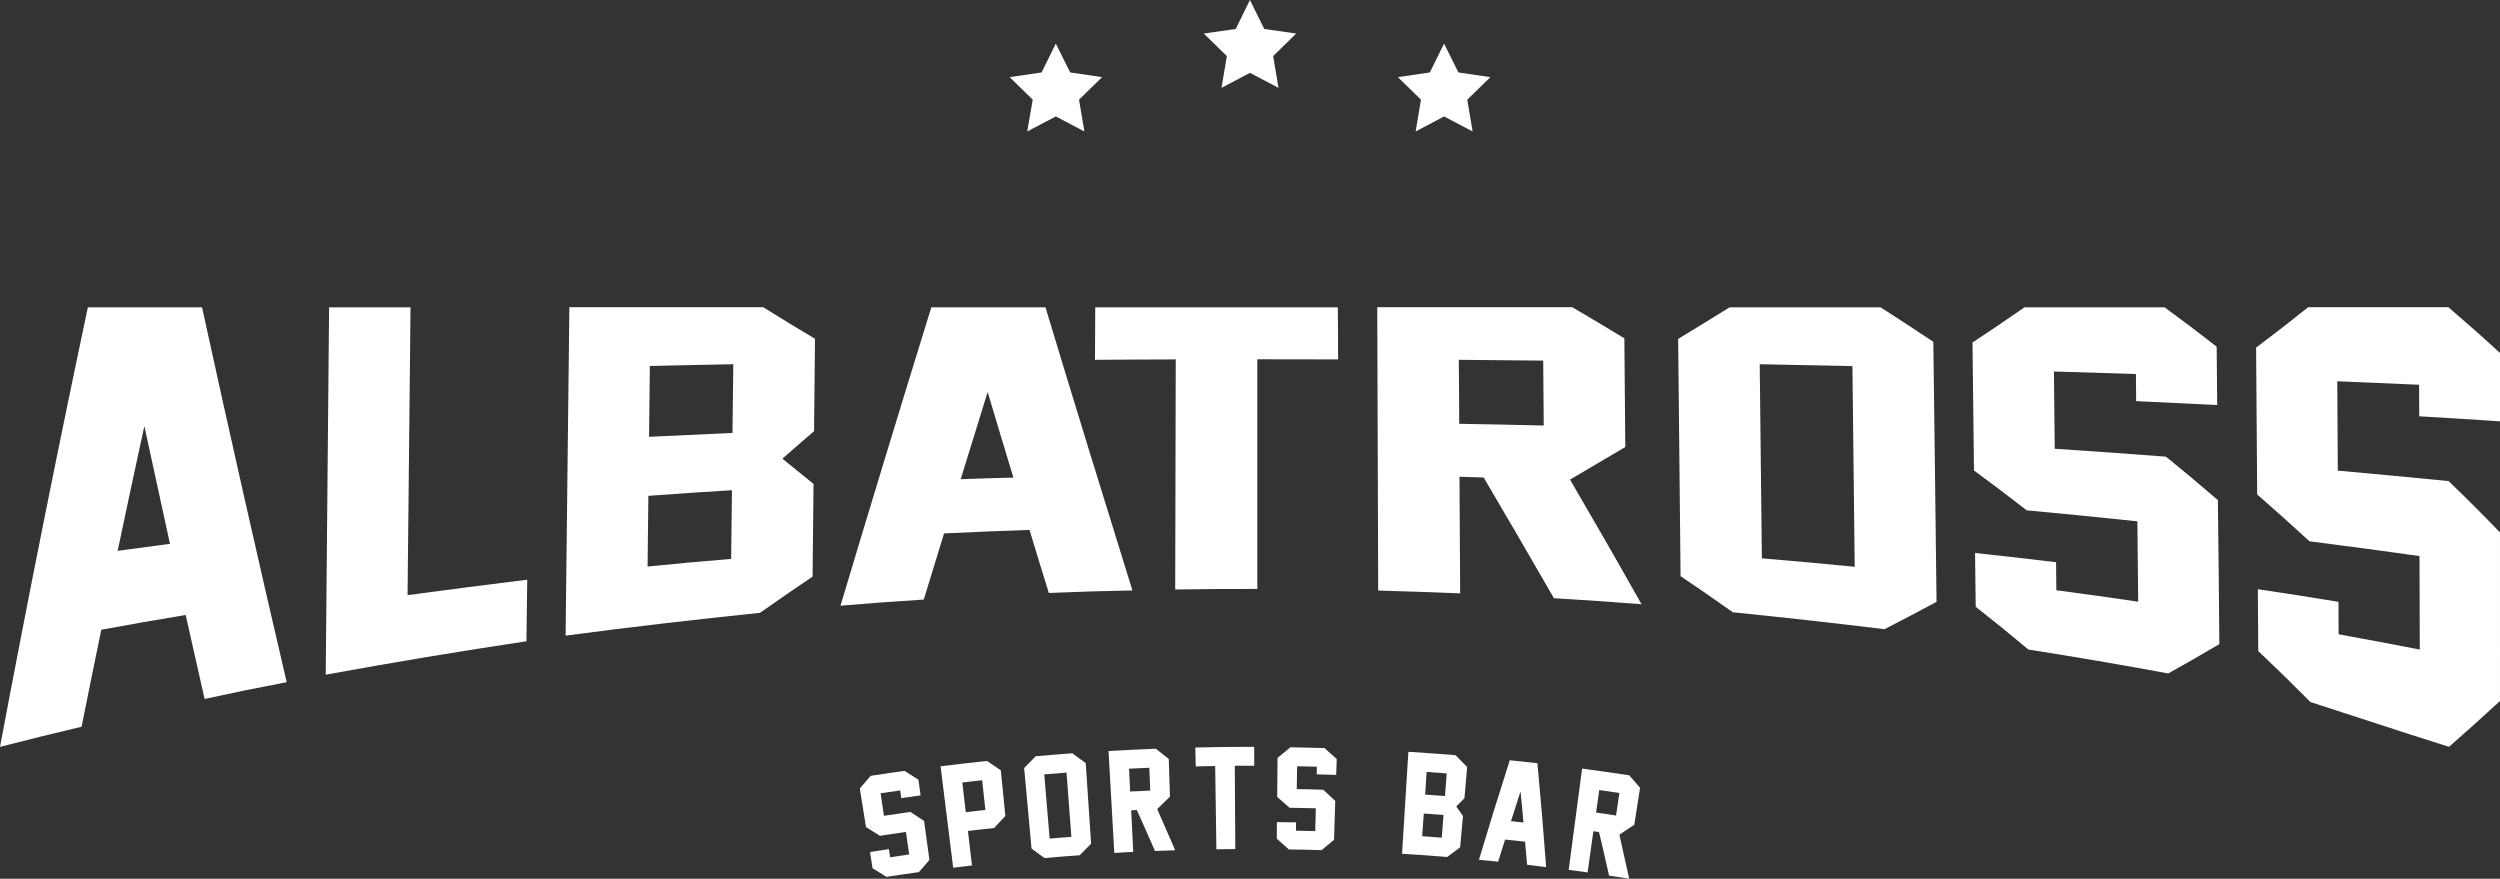 <?xml version="1.0" encoding="utf-8"?>
<!-- Generator: Adobe Illustrator 23.0.1, SVG Export Plug-In . SVG Version: 6.00 Build 0)  -->
<svg version="1.1" id="Layer_1" xmlns="http://www.w3.org/2000/svg" xmlns:xlink="http://www.w3.org/1999/xlink" x="0px" y="0px"
	 viewBox="0 0 186.35 65.5" style="enable-background:new 0 0 186.35 65.5;" xml:space="preserve">
<rect x="0" y="0" width="186.35" height="65.5" fill="#333333" stroke="none"/>
<style type="text/css">
	.st0{fill:#FFFFFF;}
	.st1{display:none;clip-path:url(#XMLID_55_);}
	.st2{display:inline;fill:#FFFFFF;}
	.st3{display:none;clip-path:url(#XMLID_56_);}
	.st4{display:none;clip-path:url(#XMLID_57_);}
	.st5{display:none;clip-path:url(#XMLID_58_);}
	.st6{display:none;clip-path:url(#XMLID_59_);}
	.st7{display:none;clip-path:url(#XMLID_60_);}
	.st8{display:none;clip-path:url(#XMLID_61_);}
	.st9{display:none;clip-path:url(#XMLID_62_);}
	.st10{display:none;clip-path:url(#XMLID_63_);}
	.st11{display:none;clip-path:url(#XMLID_64_);}
	.st12{display:none;clip-path:url(#XMLID_65_);}
	.st13{display:none;clip-path:url(#XMLID_66_);}
	.st14{display:none;}
	.st15{display:inline;}
	.st16{display:none;clip-path:url(#XMLID_67_);}
	.st17{display:none;clip-path:url(#XMLID_68_);}
	.st18{display:none;clip-path:url(#XMLID_69_);}
	.st19{display:none;clip-path:url(#XMLID_70_);}
	.st20{display:none;clip-path:url(#XMLID_71_);}
	.st21{opacity:0.8;}
</style>
<g>
	<g>
		<g>
			<path class="st0" d="M69.28,64.1c-0.32,0.36-0.47,0.55-0.79,0.91c-0.97,0.13-1.45,0.21-2.42,0.35c-0.41-0.26-0.61-0.39-1.03-0.64
				c-0.08-0.48-0.12-0.73-0.19-1.21c0.57-0.09,0.85-0.13,1.41-0.22c0.04,0.24,0.05,0.37,0.09,0.61c0.57-0.09,0.85-0.13,1.42-0.21
				c-0.1-0.67-0.14-1.01-0.24-1.68c-0.78,0.11-1.17,0.17-1.94,0.29c-0.42-0.26-0.62-0.39-1.04-0.65c-0.18-1.15-0.27-1.73-0.46-2.88
				c0.32-0.38,0.49-0.56,0.81-0.94c1.01-0.15,1.51-0.23,2.52-0.37c0.42,0.26,0.62,0.4,1.04,0.66c0.06,0.47,0.09,0.7,0.16,1.17
				c-0.58,0.08-0.87,0.12-1.44,0.2c-0.03-0.23-0.05-0.34-0.08-0.57c-0.59,0.08-0.88,0.13-1.46,0.21c0.1,0.67,0.15,1.01,0.25,1.68
				c0.79-0.12,1.18-0.18,1.97-0.29c0.41,0.27,0.61,0.4,1.02,0.67C69.04,62.36,69.12,62.94,69.28,64.1z"/>
			<path class="st0" d="M74.94,60.82c-0.34,0.36-0.51,0.54-0.84,0.9c-0.78,0.08-1.17,0.13-1.95,0.22c0.12,1.03,0.18,1.54,0.3,2.57
				c-0.56,0.07-0.84,0.1-1.4,0.17c-0.31-2.52-0.63-5.04-0.94-7.56c1.38-0.17,2.08-0.25,3.46-0.4c0.41,0.28,0.62,0.42,1.03,0.7
				C74.74,58.78,74.81,59.46,74.94,60.82z M73.45,60.37c-0.1-0.88-0.14-1.32-0.24-2.21c-0.59,0.06-0.89,0.1-1.48,0.17
				c0.1,0.88,0.15,1.32,0.26,2.21C72.57,60.47,72.86,60.44,73.45,60.37z"/>
			<path class="st0" d="M81.33,62.89c-0.34,0.34-0.51,0.51-0.85,0.86c-1.05,0.07-1.57,0.12-2.62,0.21
				c-0.39-0.29-0.58-0.43-0.97-0.71c-0.22-2.4-0.33-3.6-0.55-6c0.34-0.35,0.52-0.53,0.86-0.88c1.09-0.09,1.64-0.14,2.73-0.22
				c0.4,0.29,0.6,0.44,1,0.73C81.09,59.29,81.17,60.49,81.33,62.89z M79.86,62.38c-0.14-1.92-0.21-2.87-0.36-4.79
				c-0.66,0.05-1,0.08-1.66,0.13c0.16,1.92,0.24,2.87,0.4,4.79C78.89,62.45,79.21,62.43,79.86,62.38z"/>
			<path class="st0" d="M87.6,63.38c-0.6,0.02-0.91,0.03-1.51,0.05c-0.53-1.22-0.8-1.83-1.35-3.05c-0.17,0.01-0.26,0.01-0.42,0.02
				c0.06,1.24,0.09,1.86,0.15,3.1c-0.57,0.03-0.85,0.04-1.41,0.08c-0.14-2.53-0.29-5.07-0.43-7.6c1.41-0.08,2.12-0.11,3.53-0.17
				c0.39,0.31,0.58,0.46,0.96,0.77c0.04,1.12,0.06,1.68,0.09,2.8c-0.38,0.37-0.57,0.56-0.95,0.93C86.8,61.53,87.07,62.15,87.6,63.38
				z M84.24,59c0.6-0.03,0.9-0.04,1.5-0.07c-0.03-0.68-0.04-1.02-0.07-1.7c-0.61,0.02-0.91,0.04-1.51,0.07
				C84.19,57.98,84.21,58.32,84.24,59z"/>
			<path class="st0" d="M93.49,57.08c-0.58,0-0.87,0-1.45,0c0.02,2.48,0.03,3.73,0.04,6.21c-0.57,0-0.85,0.01-1.41,0.02
				c-0.04-2.48-0.05-3.73-0.09-6.21c-0.58,0.01-0.87,0.01-1.45,0.03c-0.01-0.56-0.02-0.84-0.03-1.41c1.76-0.04,2.64-0.05,4.39-0.05
				C93.49,56.23,93.49,56.52,93.49,57.08z"/>
			<path class="st0" d="M99.44,62.6c-0.37,0.31-0.56,0.46-0.93,0.77c-0.97-0.03-1.46-0.04-2.44-0.05c-0.36-0.32-0.54-0.48-0.9-0.81
				c0.01-0.49,0.01-0.74,0.01-1.23c0.57,0.01,0.86,0.01,1.43,0.02c0,0.25-0.01,0.37-0.01,0.62c0.57,0.01,0.86,0.02,1.44,0.03
				c0.02-0.68,0.03-1.02,0.04-1.7c-0.78-0.02-1.18-0.03-1.96-0.04c-0.37-0.33-0.55-0.49-0.92-0.81c0.01-1.17,0.02-1.75,0.03-2.91
				c0.38-0.32,0.57-0.47,0.96-0.79c1.02,0.02,1.52,0.03,2.54,0.06c0.37,0.33,0.55,0.49,0.91,0.82c-0.02,0.47-0.02,0.71-0.04,1.18
				c-0.58-0.02-0.87-0.03-1.45-0.04c0.01-0.23,0.01-0.34,0.01-0.57c-0.59-0.02-0.88-0.02-1.47-0.03c-0.01,0.68-0.02,1.02-0.03,1.7
				c0.79,0.01,1.19,0.02,1.98,0.05c0.36,0.33,0.54,0.5,0.89,0.83C99.49,60.85,99.47,61.43,99.44,62.6z"/>
			<path class="st0" d="M108.84,63.16c-0.39,0.29-0.58,0.43-0.97,0.72c-1.34-0.11-2.02-0.16-3.36-0.24c0.16-2.53,0.32-5.07,0.47-7.6
				c1.4,0.09,2.1,0.14,3.51,0.25c0.35,0.35,0.52,0.52,0.87,0.88c-0.08,0.93-0.12,1.4-0.2,2.33c-0.25,0.24-0.37,0.37-0.61,0.61
				c0.2,0.29,0.3,0.43,0.5,0.72C108.96,61.76,108.92,62.23,108.84,63.16z M106.23,59.23c0.59,0.04,0.89,0.06,1.48,0.11
				c0.05-0.68,0.08-1.01,0.13-1.69c-0.6-0.05-0.9-0.07-1.5-0.11C106.3,58.21,106.28,58.55,106.23,59.23z M106.01,62.33
				c0.58,0.04,0.87,0.06,1.46,0.11c0.05-0.68,0.08-1.01,0.13-1.69c-0.59-0.05-0.88-0.07-1.47-0.11
				C106.08,61.31,106.06,61.65,106.01,62.33z"/>
			<path class="st0" d="M113.83,64.46c-0.06-0.69-0.09-1.03-0.15-1.72c-0.59-0.07-0.89-0.1-1.49-0.16
				c-0.21,0.66-0.31,0.99-0.52,1.65c-0.57-0.06-0.86-0.09-1.43-0.14c0.74-2.48,1.51-4.96,2.3-7.42c0.82,0.09,1.24,0.13,2.06,0.22
				c0.24,2.58,0.46,5.16,0.65,7.75C114.69,64.56,114.41,64.53,113.83,64.46z M113.56,61.31c-0.08-0.93-0.13-1.39-0.22-2.32
				c-0.29,0.89-0.43,1.33-0.71,2.22C113,61.25,113.19,61.27,113.56,61.31z"/>
			<path class="st0" d="M121.44,65.5c-0.6-0.09-0.9-0.14-1.5-0.23c-0.29-1.3-0.44-1.95-0.75-3.25c-0.17-0.02-0.25-0.04-0.42-0.06
				c-0.17,1.23-0.26,1.84-0.43,3.07c-0.56-0.08-0.84-0.12-1.41-0.19c0.33-2.52,0.67-5.03,1-7.55c1.4,0.19,2.11,0.29,3.51,0.5
				c0.32,0.37,0.48,0.56,0.81,0.93c-0.17,1.11-0.26,1.66-0.43,2.76c-0.45,0.29-0.67,0.44-1.11,0.74
				C121.01,63.54,121.15,64.19,121.44,65.5z M118.97,60.57c0.6,0.08,0.89,0.13,1.49,0.22c0.1-0.67,0.15-1.01,0.25-1.68
				c-0.6-0.09-0.9-0.13-1.5-0.22C119.11,59.56,119.06,59.89,118.97,60.57z"/>
		</g>
	</g>
	<g>
		<polygon class="st0" points="78.7,8.68 80.83,9.8 80.43,7.43 82.15,5.75 79.77,5.4 78.7,3.25 77.64,5.4 75.26,5.75 76.98,7.43 
			76.57,9.8 		"/>
		<polygon class="st0" points="107.64,8.68 109.77,9.8 109.37,7.43 111.09,5.75 108.71,5.4 107.64,3.25 106.58,5.4 104.2,5.75 
			105.92,7.43 105.52,9.8 		"/>
		<polygon class="st0" points="93.17,5.43 95.3,6.55 94.9,4.18 96.62,2.5 94.24,2.16 93.17,0 92.11,2.16 89.73,2.5 91.45,4.18 
			91.05,6.55 		"/>
	</g>
	<g>
		<path class="st0" d="M15.25,52.1c-0.56-2.48-0.84-3.73-1.41-6.26c-2.52,0.42-3.78,0.64-6.29,1.1c-0.59,2.86-0.88,4.31-1.47,7.23
			C3.65,54.75,2.43,55.05,0,55.67C2.06,44.73,4.24,33.8,6.55,22.91c2.84,0,5.67,0,8.51,0c2.04,9.33,4.14,18.64,6.31,27.94
			C18.92,51.32,17.69,51.57,15.25,52.1z M12.67,40.54c-0.64-2.92-1.27-5.85-1.91-8.78c-0.67,3.1-1.34,6.19-1.99,9.3
			C10.33,40.85,11.11,40.75,12.67,40.54z"/>
		<path class="st0" d="M39.24,47.8c-5,0.75-9.98,1.58-14.96,2.49c0.08-9.13,0.17-18.26,0.25-27.38c2.43,0,3.64,0,6.07,0
			c-0.07,7.15-0.15,14.3-0.22,21.45c2.97-0.4,5.94-0.78,8.92-1.15C39.27,45.05,39.26,45.97,39.24,47.8z"/>
		<path class="st0" d="M60.57,42.98c-1.57,1.06-2.35,1.6-3.92,2.7c-4.84,0.5-9.67,1.06-14.49,1.7c0.09-8.16,0.19-16.32,0.28-24.48
			c4.82,0,9.64,0,14.45,0c1.54,0.96,2.31,1.43,3.86,2.35c-0.03,2.76-0.04,4.14-0.07,6.89c-0.94,0.81-1.42,1.22-2.36,2.05
			c0.93,0.76,1.39,1.13,2.32,1.88C60.61,38.84,60.6,40.22,60.57,42.98z M48.38,32.56c2.49-0.12,3.73-0.18,6.22-0.29
			c0.02-2.05,0.03-3.07,0.06-5.12c-2.49,0.05-3.73,0.07-6.22,0.13C48.41,29.39,48.4,30.45,48.38,32.56z M48.27,42.23
			c2.49-0.25,3.74-0.36,6.23-0.57c0.02-2.05,0.03-3.07,0.06-5.12c-2.49,0.15-3.74,0.24-6.23,0.42
			C48.3,39.06,48.29,40.12,48.27,42.23z"/>
		<path class="st0" d="M78.18,44.2c-0.58-1.87-0.87-2.81-1.44-4.7c-2.55,0.09-3.83,0.14-6.37,0.26c-0.6,1.96-0.9,2.95-1.51,4.93
			c-2.49,0.16-3.73,0.25-6.21,0.46c2.22-7.42,4.48-14.84,6.77-22.24c2.84,0,5.67,0,8.51,0c2.13,7.04,4.29,14.07,6.48,21.1
			C81.91,44.06,80.67,44.1,78.18,44.2z M75.54,35.6c-0.77-2.54-1.16-3.82-1.92-6.38c-0.8,2.59-1.21,3.89-2.01,6.5
			C73.18,35.66,73.97,35.64,75.54,35.6z"/>
		<path class="st0" d="M99.74,26.79c-2.41-0.01-3.61-0.01-6.02-0.01c0,5.71,0,11.41,0,17.12c-2.45,0-3.67,0-6.12,0.04
			c0.01-5.72,0.02-11.44,0.04-17.15c-2.41,0.01-3.61,0.01-6.02,0.03c0.01-1.56,0.01-2.35,0.02-3.91c6.03,0,12.05,0,18.08,0
			C99.74,24.46,99.74,25.24,99.74,26.79z"/>
		<path class="st0" d="M122.36,45.04c-2.61-0.2-3.91-0.29-6.53-0.45c-1.73-3.01-3.48-6.01-5.24-9c-0.72-0.02-1.08-0.03-1.8-0.05
			c0.02,2.9,0.03,5.79,0.05,8.69c-2.45-0.1-3.67-0.14-6.11-0.21c-0.02-7.04-0.05-14.08-0.07-21.12c4.85,0,9.69,0,14.54,0
			c1.55,0.91,2.33,1.38,3.88,2.32c0.02,2.7,0.05,5.4,0.07,8.1c-1.65,0.98-2.47,1.46-4.12,2.43
			C118.83,38.83,120.61,41.93,122.36,45.04z M108.77,31.59c2.52,0.04,3.78,0.07,6.3,0.13c-0.01-1.93-0.02-2.9-0.04-4.84
			c-2.51-0.03-3.77-0.04-6.29-0.06C108.76,28.73,108.76,29.69,108.77,31.59z"/>
		<path class="st0" d="M144.35,44.86c-1.55,0.83-2.32,1.24-3.88,2.04c-3.76-0.46-7.53-0.88-11.3-1.26c-1.56-1.1-2.34-1.64-3.9-2.69
			c-0.06-5.9-0.12-11.79-0.18-17.69c1.53-0.93,2.3-1.4,3.83-2.35c3.75,0,7.51,0,11.26,0c1.57,1.01,2.36,1.52,3.93,2.57
			C144.2,31.94,144.27,38.4,144.35,44.86z M138.25,42.25c-0.06-4.99-0.12-9.98-0.17-14.96c-2.76-0.06-4.14-0.09-6.91-0.14
			c0.05,4.83,0.11,9.65,0.16,14.47C134.1,41.85,135.48,41.98,138.25,42.25z"/>
		<path class="st0" d="M165.43,48.01c-1.52,0.9-2.29,1.34-3.81,2.19c-3.46-0.64-6.94-1.24-10.42-1.78
			c-1.57-1.31-2.36-1.95-3.93-3.19c-0.02-1.61-0.03-2.41-0.05-4.01c2.42,0.26,3.63,0.4,6.04,0.69c0.01,0.84,0.01,1.25,0.02,2.09
			c2.44,0.32,3.66,0.49,6.1,0.85c-0.02-2.4-0.04-3.6-0.06-5.99c-2.75-0.29-5.5-0.57-8.25-0.82c-1.57-1.22-2.36-1.81-3.93-2.97
			c-0.04-3.18-0.07-6.36-0.11-9.54c1.55-1.02,2.32-1.55,3.87-2.62c3.48,0,6.97,0,10.45,0c1.55,1.14,2.33,1.72,3.88,2.93
			c0.01,1.74,0.02,2.61,0.04,4.35c-2.42-0.12-3.62-0.18-6.04-0.29c-0.01-0.81-0.01-1.21-0.02-2.02c-2.44-0.08-3.66-0.12-6.11-0.19
			c0.02,2.3,0.04,3.46,0.06,5.76c2.76,0.18,5.53,0.38,8.29,0.59c1.55,1.26,2.33,1.91,3.87,3.24
			C165.37,40.85,165.4,44.43,165.43,48.01z"/>
		<path class="st0" d="M186.35,52.25c-1.89,1.73-1.89,1.73-3.8,3.42c-4.34-1.37-6.1-1.98-10.33-3.34c-1.55-1.56-2.33-2.32-3.89-3.8
			c-0.01-1.84-0.02-2.76-0.03-4.61c2.41,0.36,3.61,0.55,6.01,0.94c0.01,0.97,0.01,1.45,0.01,2.42c2.42,0.44,3.63,0.67,6.05,1.14
			c-0.01-2.79-0.01-4.18-0.02-6.97c-2.73-0.39-5.47-0.75-8.2-1.1c-1.56-1.43-2.34-2.13-3.9-3.49c-0.03-3.65-0.05-7.3-0.08-10.95
			c1.55-1.17,2.33-1.77,3.88-3.01c3.48,0,6.97,0,10.45,0c1.55,1.33,2.32,2.01,3.86,3.42c0,2.04,0,3.05,0,5.09
			c-2.41-0.16-3.61-0.24-6.03-0.38c0-0.94,0-1.41-0.01-2.35c-2.44-0.11-3.66-0.16-6.1-0.26c0.01,2.66,0.02,4,0.04,6.66
			c2.75,0.25,5.51,0.51,8.26,0.78c1.54,1.49,2.3,2.25,3.83,3.83C186.35,43.88,186.35,48.07,186.35,52.25z"/>
	</g>
</g>
</svg>
